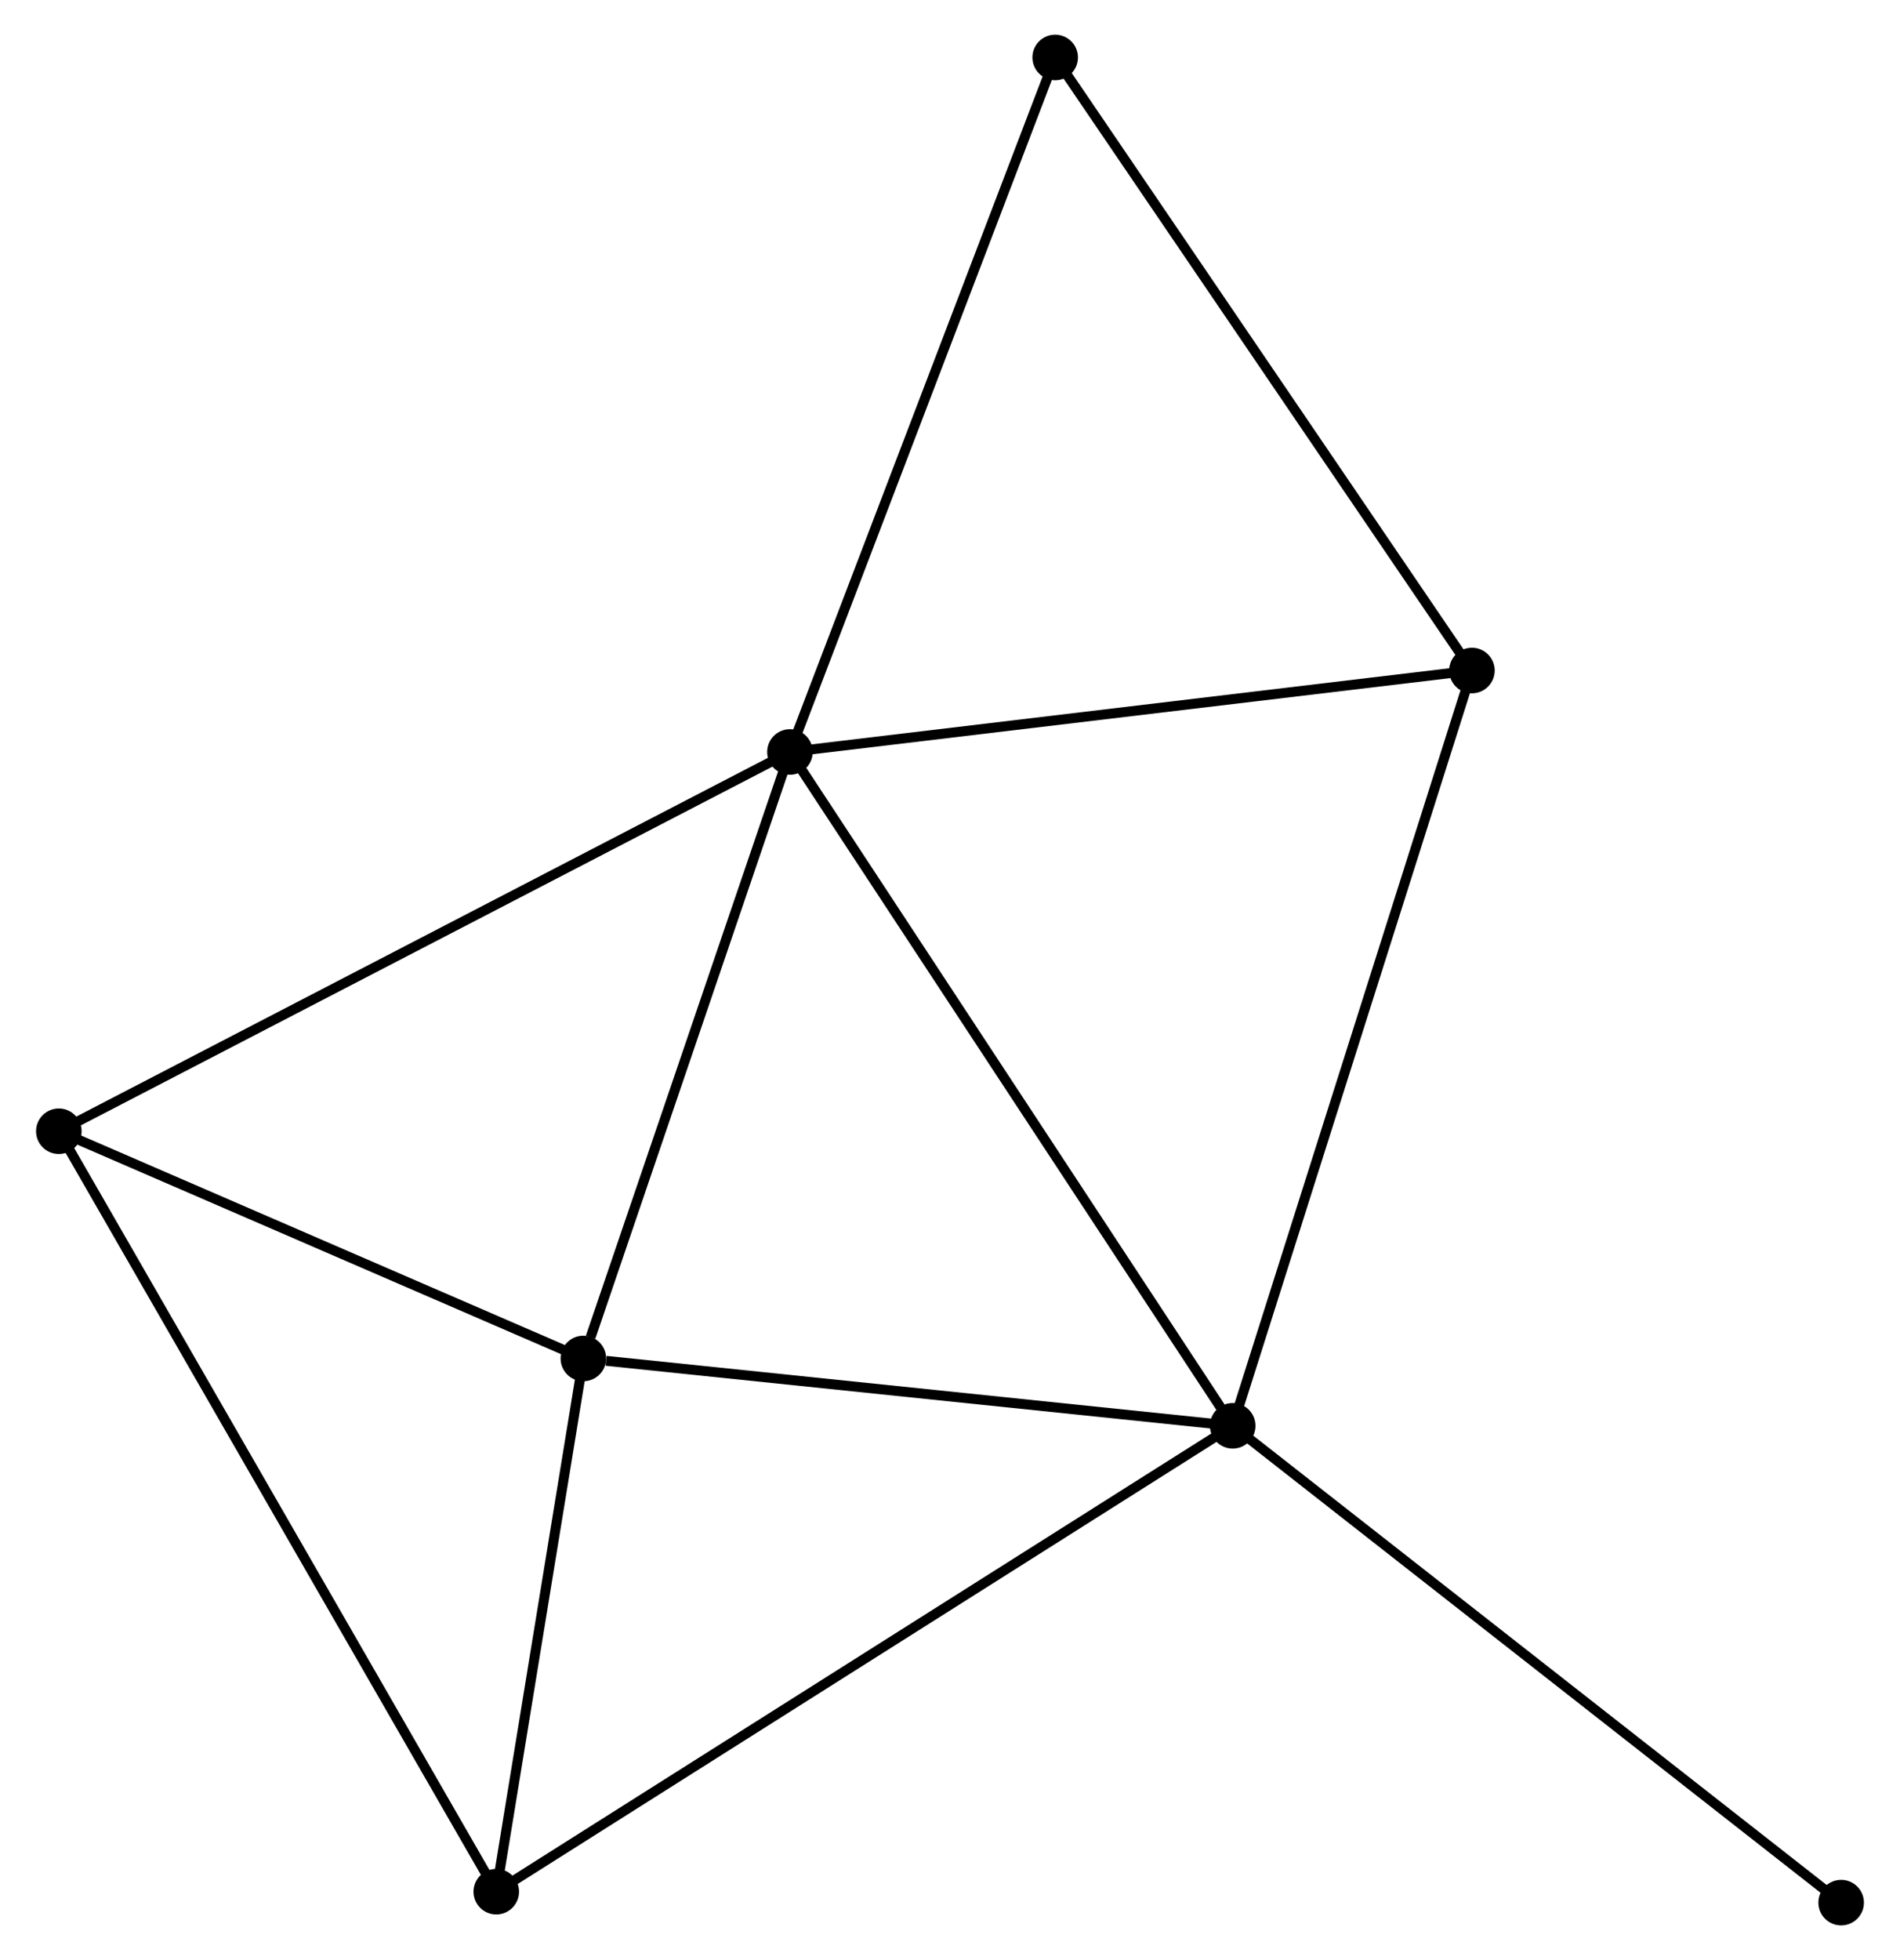<?xml version="1.0" encoding="UTF-8" standalone="no"?>
<!DOCTYPE svg PUBLIC "-//W3C//DTD SVG 1.1//EN"
 "http://www.w3.org/Graphics/SVG/1.1/DTD/svg11.dtd">
<!-- Generated by graphviz version 2.36.0 (20140111.2315)
 -->
<!-- Title: %3 Pages: 1 -->
<svg width="192pt" height="198pt"
 viewBox="0.00 0.00 191.61 197.89" xmlns="http://www.w3.org/2000/svg" xmlns:xlink="http://www.w3.org/1999/xlink">
<g id="graph0" class="graph" transform="scale(1 1) rotate(0) translate(4 193.888)">
<title>%3</title>
<!-- 0 -->
<g id="node1" class="node"><title>0</title>
<ellipse fill="black" stroke="black" cx="75.64" cy="-117.97" rx="1.8" ry="1.8"/>
</g>
<!-- 1 -->
<g id="node2" class="node"><title>1</title>
<ellipse fill="black" stroke="black" cx="120.357" cy="-49.939" rx="1.8" ry="1.8"/>
</g>
<!-- 0&#45;&#45;1 -->
<g id="edge1" class="edge"><title>0&#45;&#45;1</title>
<path fill="none" stroke="black" d="M76.745,-116.288C82.878,-106.958 112.68,-61.618 119.126,-51.812"/>
</g>
<!-- 2 -->
<g id="node3" class="node"><title>2</title>
<ellipse fill="black" stroke="black" cx="54.776" cy="-56.738" rx="1.8" ry="1.8"/>
</g>
<!-- 0&#45;&#45;2 -->
<g id="edge2" class="edge"><title>0&#45;&#45;2</title>
<path fill="none" stroke="black" d="M75.038,-116.203C72.045,-107.419 58.777,-68.479 55.507,-58.882"/>
</g>
<!-- 3 -->
<g id="node4" class="node"><title>3</title>
<ellipse fill="black" stroke="black" cx="1.8" cy="-79.678" rx="1.8" ry="1.8"/>
</g>
<!-- 0&#45;&#45;3 -->
<g id="edge3" class="edge"><title>0&#45;&#45;3</title>
<path fill="none" stroke="black" d="M73.814,-117.023C63.599,-111.726 13.61,-85.803 3.561,-80.592"/>
</g>
<!-- 5 -->
<g id="node5" class="node"><title>5</title>
<ellipse fill="black" stroke="black" cx="144.519" cy="-126.192" rx="1.8" ry="1.8"/>
</g>
<!-- 0&#45;&#45;5 -->
<g id="edge4" class="edge"><title>0&#45;&#45;5</title>
<path fill="none" stroke="black" d="M77.627,-118.207C87.685,-119.408 132.887,-124.803 142.654,-125.969"/>
</g>
<!-- 6 -->
<g id="node6" class="node"><title>6</title>
<ellipse fill="black" stroke="black" cx="102.427" cy="-188.088" rx="1.8" ry="1.8"/>
</g>
<!-- 0&#45;&#45;6 -->
<g id="edge5" class="edge"><title>0&#45;&#45;6</title>
<path fill="none" stroke="black" d="M76.302,-119.703C79.976,-129.32 97.828,-176.05 101.689,-186.157"/>
</g>
<!-- 1&#45;&#45;2 -->
<g id="edge6" class="edge"><title>1&#45;&#45;2</title>
<path fill="none" stroke="black" d="M118.465,-50.135C109.057,-51.111 67.351,-55.434 57.072,-56.5"/>
</g>
<!-- 1&#45;&#45;5 -->
<g id="edge8" class="edge"><title>1&#45;&#45;5</title>
<path fill="none" stroke="black" d="M120.954,-51.824C124.297,-62.374 140.654,-113.996 143.942,-124.373"/>
</g>
<!-- 4 -->
<g id="node7" class="node"><title>4</title>
<ellipse fill="black" stroke="black" cx="45.98" cy="-2.904" rx="1.8" ry="1.8"/>
</g>
<!-- 1&#45;&#45;4 -->
<g id="edge7" class="edge"><title>1&#45;&#45;4</title>
<path fill="none" stroke="black" d="M118.804,-48.957C109.124,-42.836 57.179,-9.986 47.525,-3.881"/>
</g>
<!-- 7 -->
<g id="node8" class="node"><title>7</title>
<ellipse fill="black" stroke="black" cx="181.809" cy="-1.8" rx="1.8" ry="1.8"/>
</g>
<!-- 1&#45;&#45;7 -->
<g id="edge9" class="edge"><title>1&#45;&#45;7</title>
<path fill="none" stroke="black" d="M121.876,-48.749C130.304,-42.147 171.259,-10.064 180.117,-3.125"/>
</g>
<!-- 2&#45;&#45;3 -->
<g id="edge10" class="edge"><title>2&#45;&#45;3</title>
<path fill="none" stroke="black" d="M53.014,-57.501C44.971,-60.984 11.792,-75.352 3.624,-78.889"/>
</g>
<!-- 2&#45;&#45;4 -->
<g id="edge11" class="edge"><title>2&#45;&#45;4</title>
<path fill="none" stroke="black" d="M54.484,-54.947C53.148,-46.773 47.639,-13.058 46.283,-4.757"/>
</g>
<!-- 3&#45;&#45;4 -->
<g id="edge12" class="edge"><title>3&#45;&#45;4</title>
<path fill="none" stroke="black" d="M2.723,-78.075C8.472,-68.083 39.328,-14.464 45.062,-4.498"/>
</g>
<!-- 5&#45;&#45;6 -->
<g id="edge13" class="edge"><title>5&#45;&#45;6</title>
<path fill="none" stroke="black" d="M143.478,-127.722C137.705,-136.211 109.653,-177.462 103.586,-186.384"/>
</g>
</g>
</svg>
